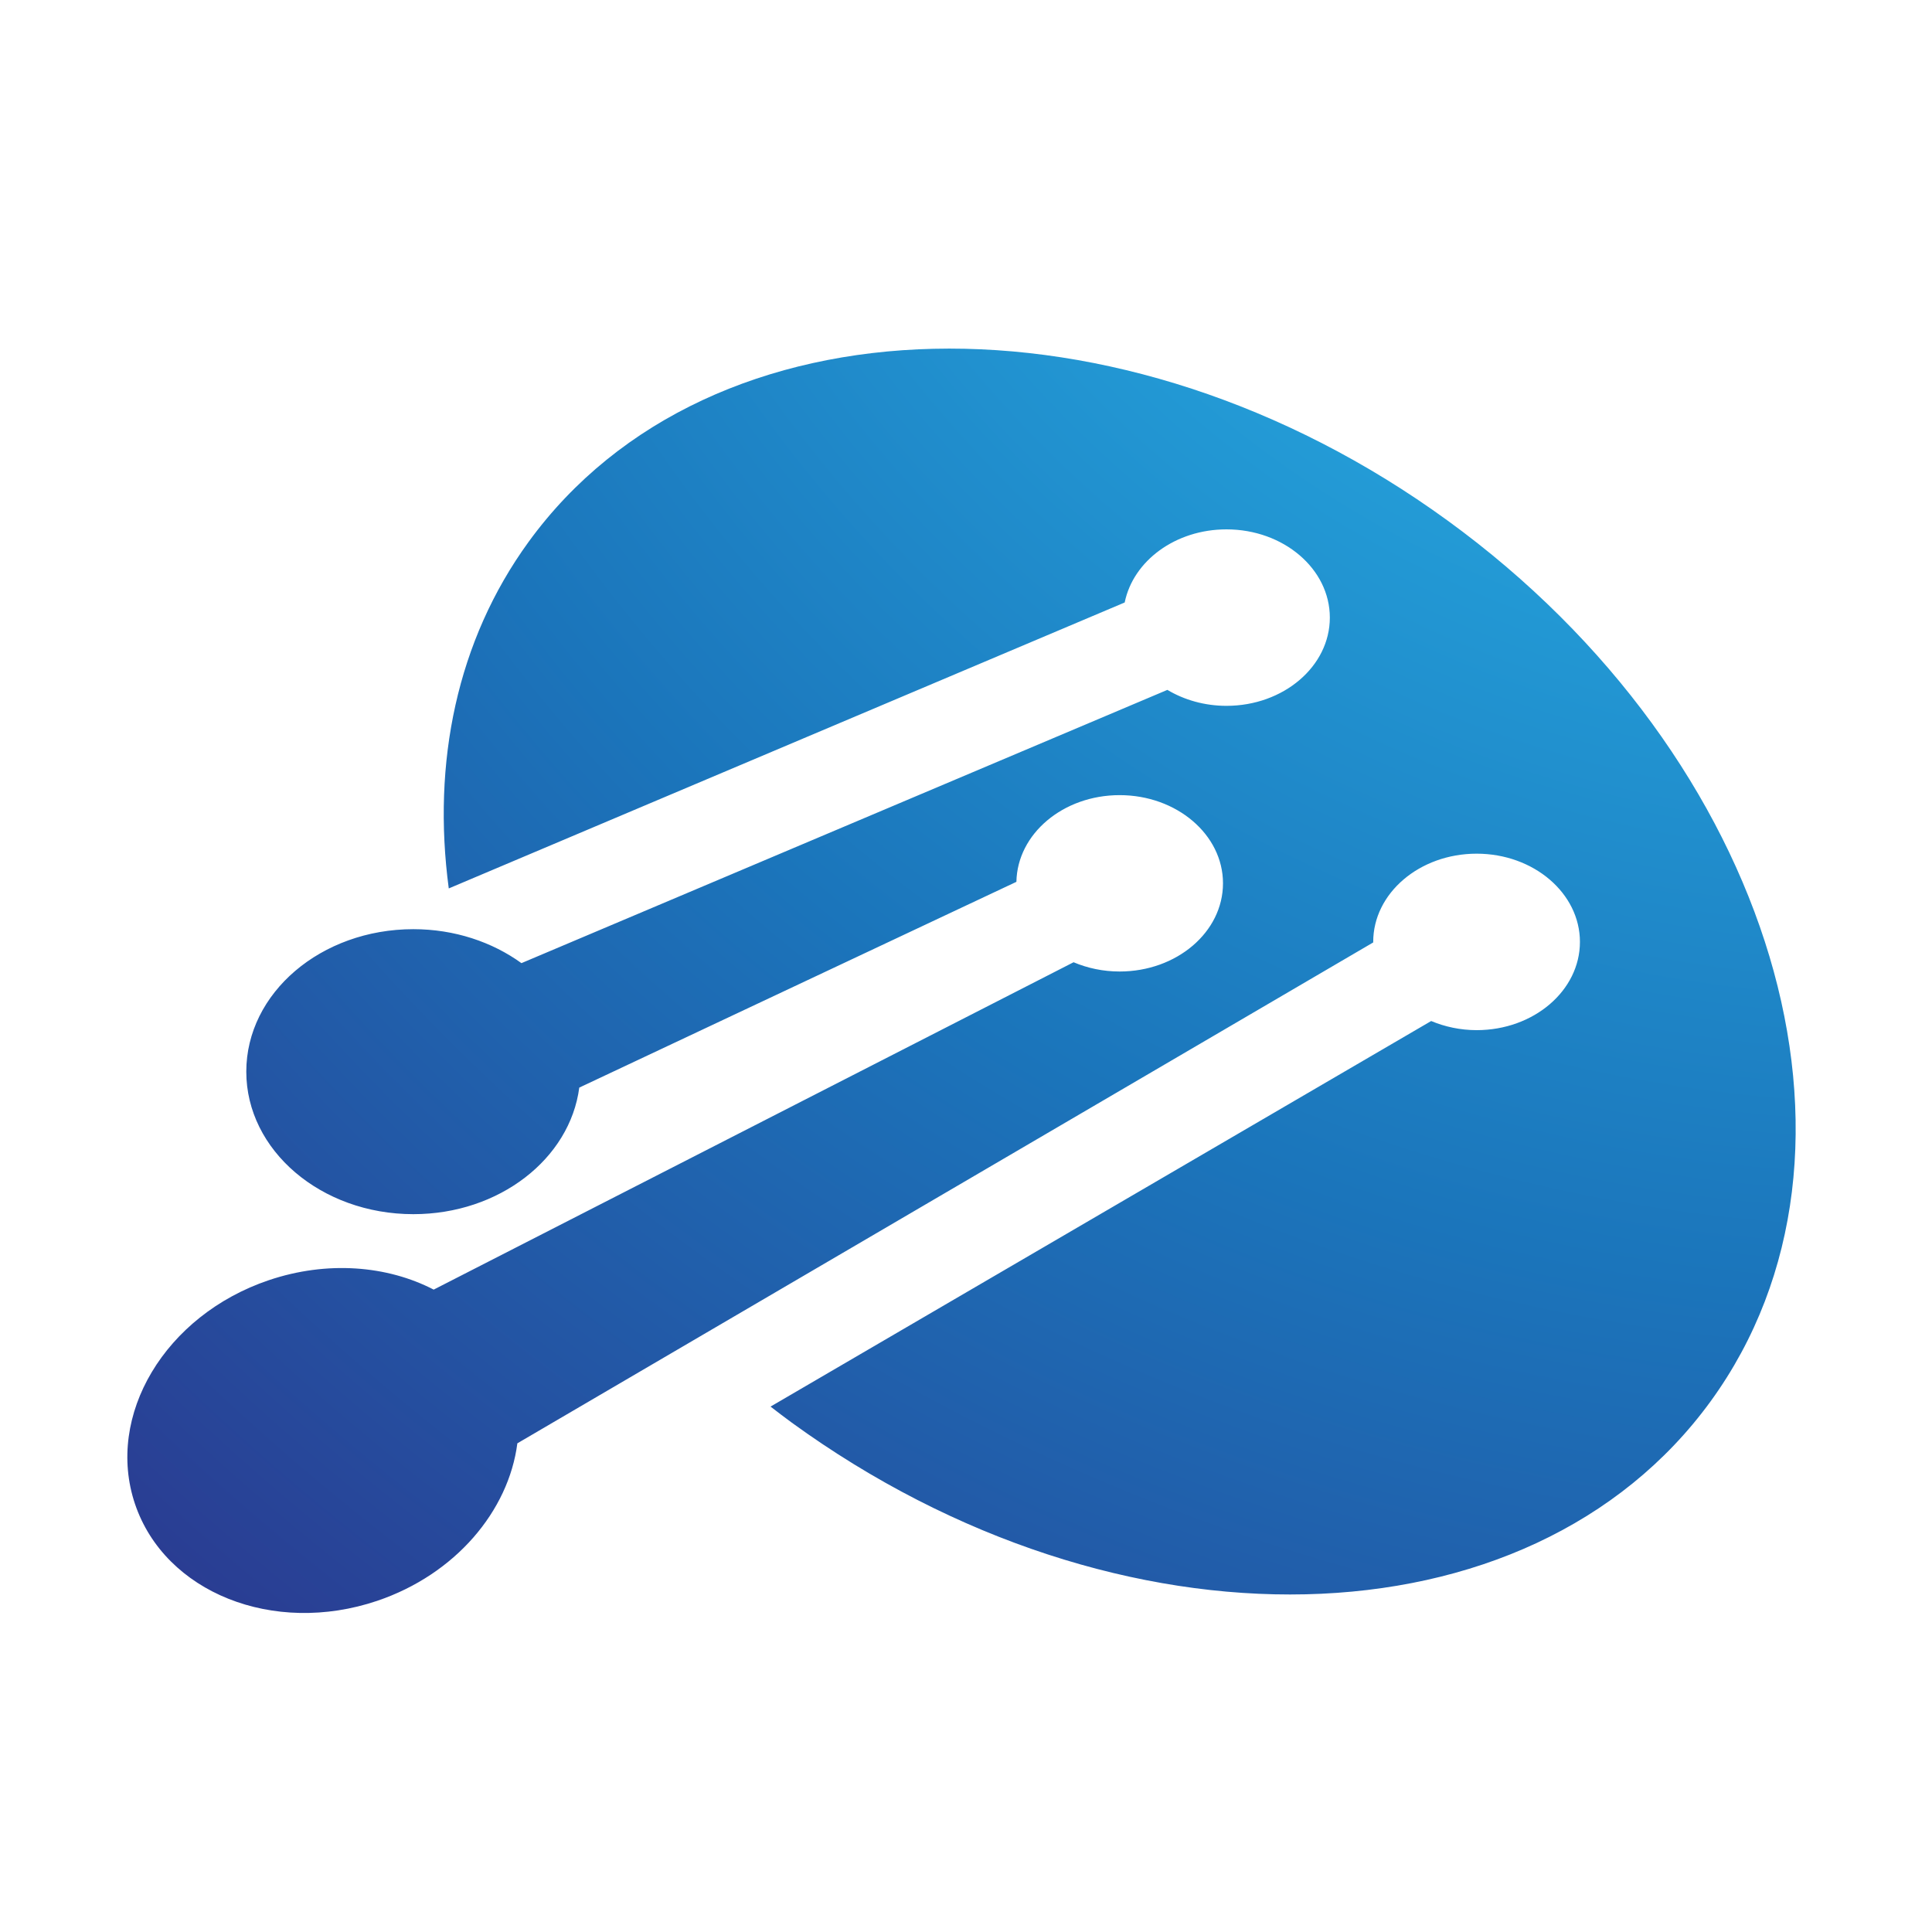 <?xml version="1.0" encoding="utf-8"?>
<!-- Generator: Adobe Illustrator 16.0.0, SVG Export Plug-In . SVG Version: 6.00 Build 0)  -->
<!DOCTYPE svg PUBLIC "-//W3C//DTD SVG 1.1//EN" "http://www.w3.org/Graphics/SVG/1.1/DTD/svg11.dtd">
<svg version="1.1" id="Layer_1" xmlns="http://www.w3.org/2000/svg" xmlns:xlink="http://www.w3.org/1999/xlink" x="0px" y="0px"
	 width="100px" height="100px" viewBox="0 0 100 100" enable-background="new 0 0 100 100" xml:space="preserve">
<g>
	<radialGradient id="SVGID_1_" cx="98.65" cy="-21.444" r="269.53" gradientUnits="userSpaceOnUse">
		<stop  offset="0" style="stop-color:#00ADEE"/>
		<stop  offset="0.002" style="stop-color:#01ADEE"/>
		<stop  offset="0.053" style="stop-color:#15ABE6"/>
		<stop  offset="0.103" style="stop-color:#22A9E2"/>
		<stop  offset="0.151" style="stop-color:#26A9E0"/>
		<stop  offset="0.327" style="stop-color:#1B75BB"/>
		<stop  offset="0.521" style="stop-color:#2B388F"/>
		<stop  offset="0.758" style="stop-color:#1C1651"/>
		<stop  offset="1" style="stop-color:#120742"/>
	</radialGradient>
	<path fill="url(#SVGID_1_)" d="M74.924,26.942c-16.896-12.284-38.195-11.789-47.566,1.108c-3.717,5.117-4.997,11.426-4.13,17.935
		l34.986-14.801c0.438-2.15,2.625-3.784,5.268-3.784c2.954,0,5.35,2.046,5.35,4.567s-2.396,4.567-5.35,4.567
		c-1.138,0-2.192-0.309-3.059-0.826L26.99,49.852c-1.508-1.091-3.458-1.758-5.595-1.758c-4.776,0-8.647,3.299-8.647,7.375
		c0,4.07,3.871,7.376,8.647,7.376c4.446,0,8.104-2.866,8.588-6.551l22.626-10.651c0.046-2.483,2.417-4.487,5.342-4.487
		c2.955,0,5.351,2.045,5.351,4.563c0,2.525-2.396,4.566-5.351,4.566c-0.857,0-1.662-0.175-2.383-0.479L22.448,66.75
		c-2.408-1.246-5.508-1.508-8.533-0.488C8.54,68.079,5.443,73.267,6.989,77.85c1.55,4.581,7.163,6.822,12.534,5.009
		c4.051-1.37,6.805-4.654,7.255-8.153l44.303-25.928c0-0.009-0.004-0.016-0.004-0.025c0-2.517,2.396-4.567,5.354-4.567
		c2.954,0,5.346,2.051,5.346,4.567c0,2.521-2.392,4.567-5.346,4.567c-0.846,0-1.646-0.176-2.354-0.472L39.883,72.805
		c0.363,0.278,0.726,0.559,1.096,0.828c16.902,12.281,38.195,11.789,47.567-1.107C97.918,59.628,91.82,39.218,74.924,26.942z"/>
</g>
</svg>
